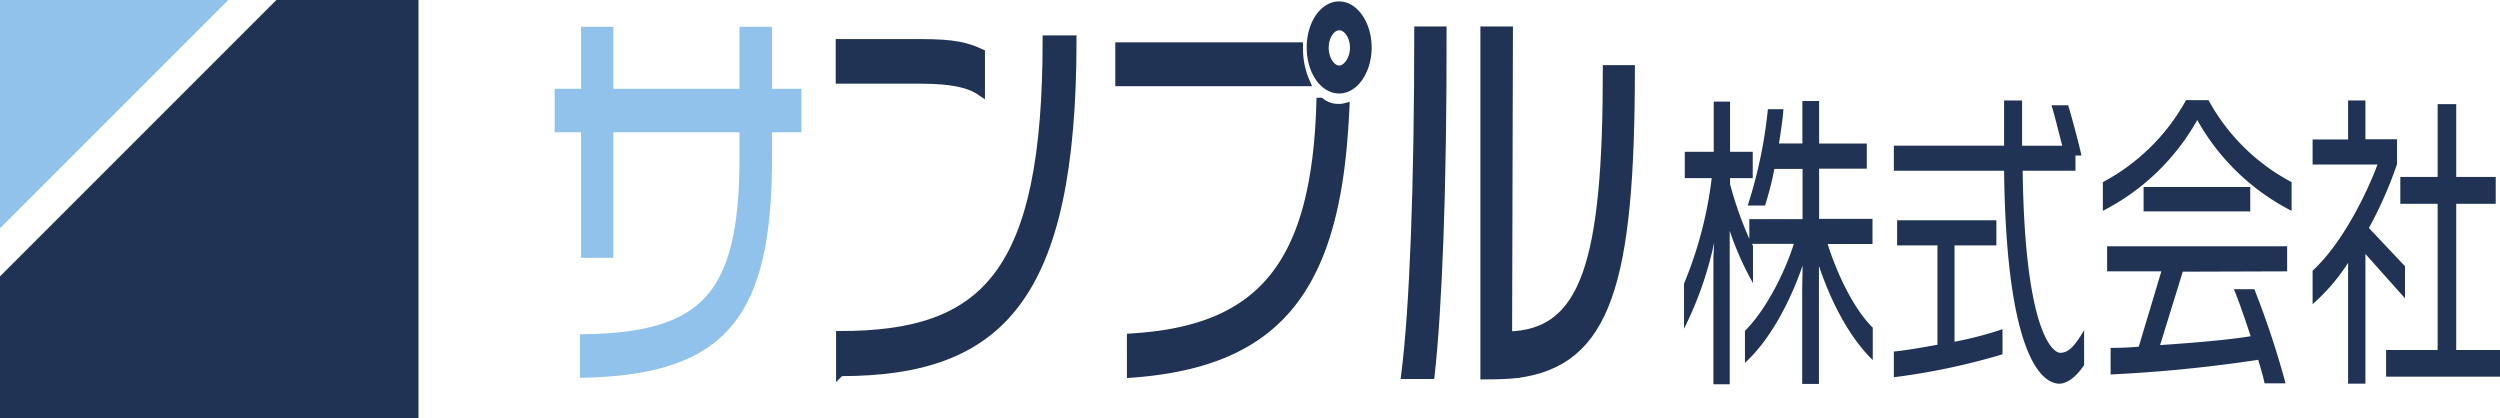 <svg xmlns="http://www.w3.org/2000/svg" viewBox="0 0 298.69 50"><defs><style>.cls-1,.cls-4{fill:#90c2eb;}.cls-1{stroke:#90c2eb;}.cls-1,.cls-2{stroke-miterlimit:10;}.cls-2,.cls-3{fill:#203354;}.cls-2{stroke:#203354;}</style></defs><g id="レイヤー_2" data-name="レイヤー 2"><g id="logo"><path class="cls-1" d="M91.74,15.3v3.51c0,18.66-5.13,25.43-21.95,25.82V40.44c14.42-.24,19.06-5.07,19.06-21.58V15.3H72.78v15H69.92v-15H66.77V11.11h3.15V3.7h2.86v7.41H88.85V3.7h2.89v7.41h3.51V15.3Z"/><path class="cls-2" d="M110.06,9.5h-9.71V5.17h9.75c3.86,0,5.39.39,7.08,1.17v4.58C115.85,10,113.77,9.5,110.06,9.5Zm-9.67,34.94V40.05c17.4,0,24.68-7.31,24.68-35.32h3.05C128.12,35.67,119.45,44.44,100.39,44.44Z"/><path class="cls-2" d="M133.75,9.8V5.56h21.43V6A9.87,9.87,0,0,0,156,9.8Zm26.6,8.33c-1.79,17.83-9.13,25.33-25.21,26.5V40.34c15.69-.92,22.09-8.81,22.64-28.16a3.3,3.3,0,0,0,2.08.73,2.87,2.87,0,0,0,.87-.09C160.64,14.72,160.51,16.47,160.35,18.13ZM160,10.67c-1.85,0-3.38-2.19-3.38-5s1.53-5,3.38-5,3.38,2.29,3.38,5S161.87,10.67,160,10.67Zm0-7.55c-.94,0-1.75,1.17-1.75,2.58s.81,2.63,1.75,2.63,1.79-1.26,1.79-2.63S161,3.12,160,3.12Z"/><path class="cls-2" d="M170.91,44.78h-3c1-7.9,1.56-22.46,1.56-41.12h2.86C172.37,22.61,171.78,36.93,170.91,44.78Zm10.23-.1c-1,.1-2.31.15-3.77.15V3.66h2.89l-.1,36.44C189.42,39.91,192,31.33,192,8.28h2.83C194.81,33.72,192.05,43.32,181.14,44.68Z"/><path class="cls-3" d="M217.32,31.77l0,2.56V45.87h-2V34.4l.05-2.67c-1.56,4.53-4,9-6.89,11.62V39.52c2.36-2.31,4.67-6.69,5.84-10.38h-5a2.59,2.59,0,0,1,.12.25v4.43a35.69,35.69,0,0,1-2.78-6.25l0,1.6V45.91h-1.95V30.78L204.8,29a42.69,42.69,0,0,1-3.6,10.27V33.89a47.69,47.69,0,0,0,3.31-12.61h-3.22V18.14h3.46v-6h1.95v6h2.71v3.14H206.7V22A43.47,43.47,0,0,0,209,28.52V26.18h6.36v-6H212a39.51,39.51,0,0,1-1.12,4.38h-2.07a55.2,55.2,0,0,0,2.41-11.51h1.86c-.1,1.21-.3,2.67-.54,4.09h2.8V12.07h2v5.08h5.7v3h-5.7v6h6.38v3h-5.36c1.15,3.65,3.14,7.78,5.39,10v3.87C221,40.36,218.79,36.15,217.32,31.77Z"/><path class="cls-3" d="M246.05,45.84c-2.05,0-6.34-3.18-6.61-25.44H226.27v-3h13.17V12h2.15v5.41h4.8c-.42-1.57-1-4-1.29-4.83h2c.34,1.1,1.38,4.94,1.58,6h-.71V20.4h-6.31c.25,18.93,3.51,21.75,4.49,21.75s1.75-.81,2.85-2.71v4.17C248,45.14,246.88,45.84,246.05,45.84Zm-19.78-.77V42c1.21-.11,3.16-.44,5.21-.81V29.32h-4.82v-3h11.86v3h-5V40.83a43.39,43.39,0,0,0,5.73-1.5v3A80,80,0,0,1,226.27,45.07Z"/><path class="cls-3" d="M262.52,14.34a27.07,27.07,0,0,1-11.28,10.85V21.76a24.38,24.38,0,0,0,9.94-9.8h2.68a24.17,24.17,0,0,0,9.93,9.8v3.43A26.93,26.93,0,0,1,262.52,14.34Zm-1.73,18.12-2.71,8.77c3.73-.25,8.21-.62,10.82-1.06-.71-2.19-1.49-4.38-2-5.62h2.44a105,105,0,0,1,3.73,11.25h-2.51c-.12-.66-.41-1.64-.76-2.81a173.65,173.65,0,0,1-17.63,1.75V41.56c.63,0,1.85,0,3.36-.14l2.7-9h-6.48v-3h21.51v3Zm-4.68-7.2V22.34h12.74v2.92Z"/><path class="cls-3" d="M282.61,30.34v15.5h-2.07V33.05l0-1.65a23,23,0,0,1-4.24,4.94v-4c3.71-3.4,6.65-9.68,7.75-12.68h-7.75v-3h4.24V12h2.07v4.64h3.78V19.6a48.45,48.45,0,0,1-3.36,7.64l4.31,4.57v3.83ZM285.08,45V41.82h6.16V24.35h-4.46V21.14h4.46v-8.7h2.22v8.7h4.72v3.21h-4.72V41.82h5.23V45Z"/><polygon class="cls-4" points="0 0 0 27.27 27.27 0 0 0"/><polygon class="cls-3" points="0 33.02 0 50 50 50 50 0 33.02 0 0 33.02"/></g></g></svg>